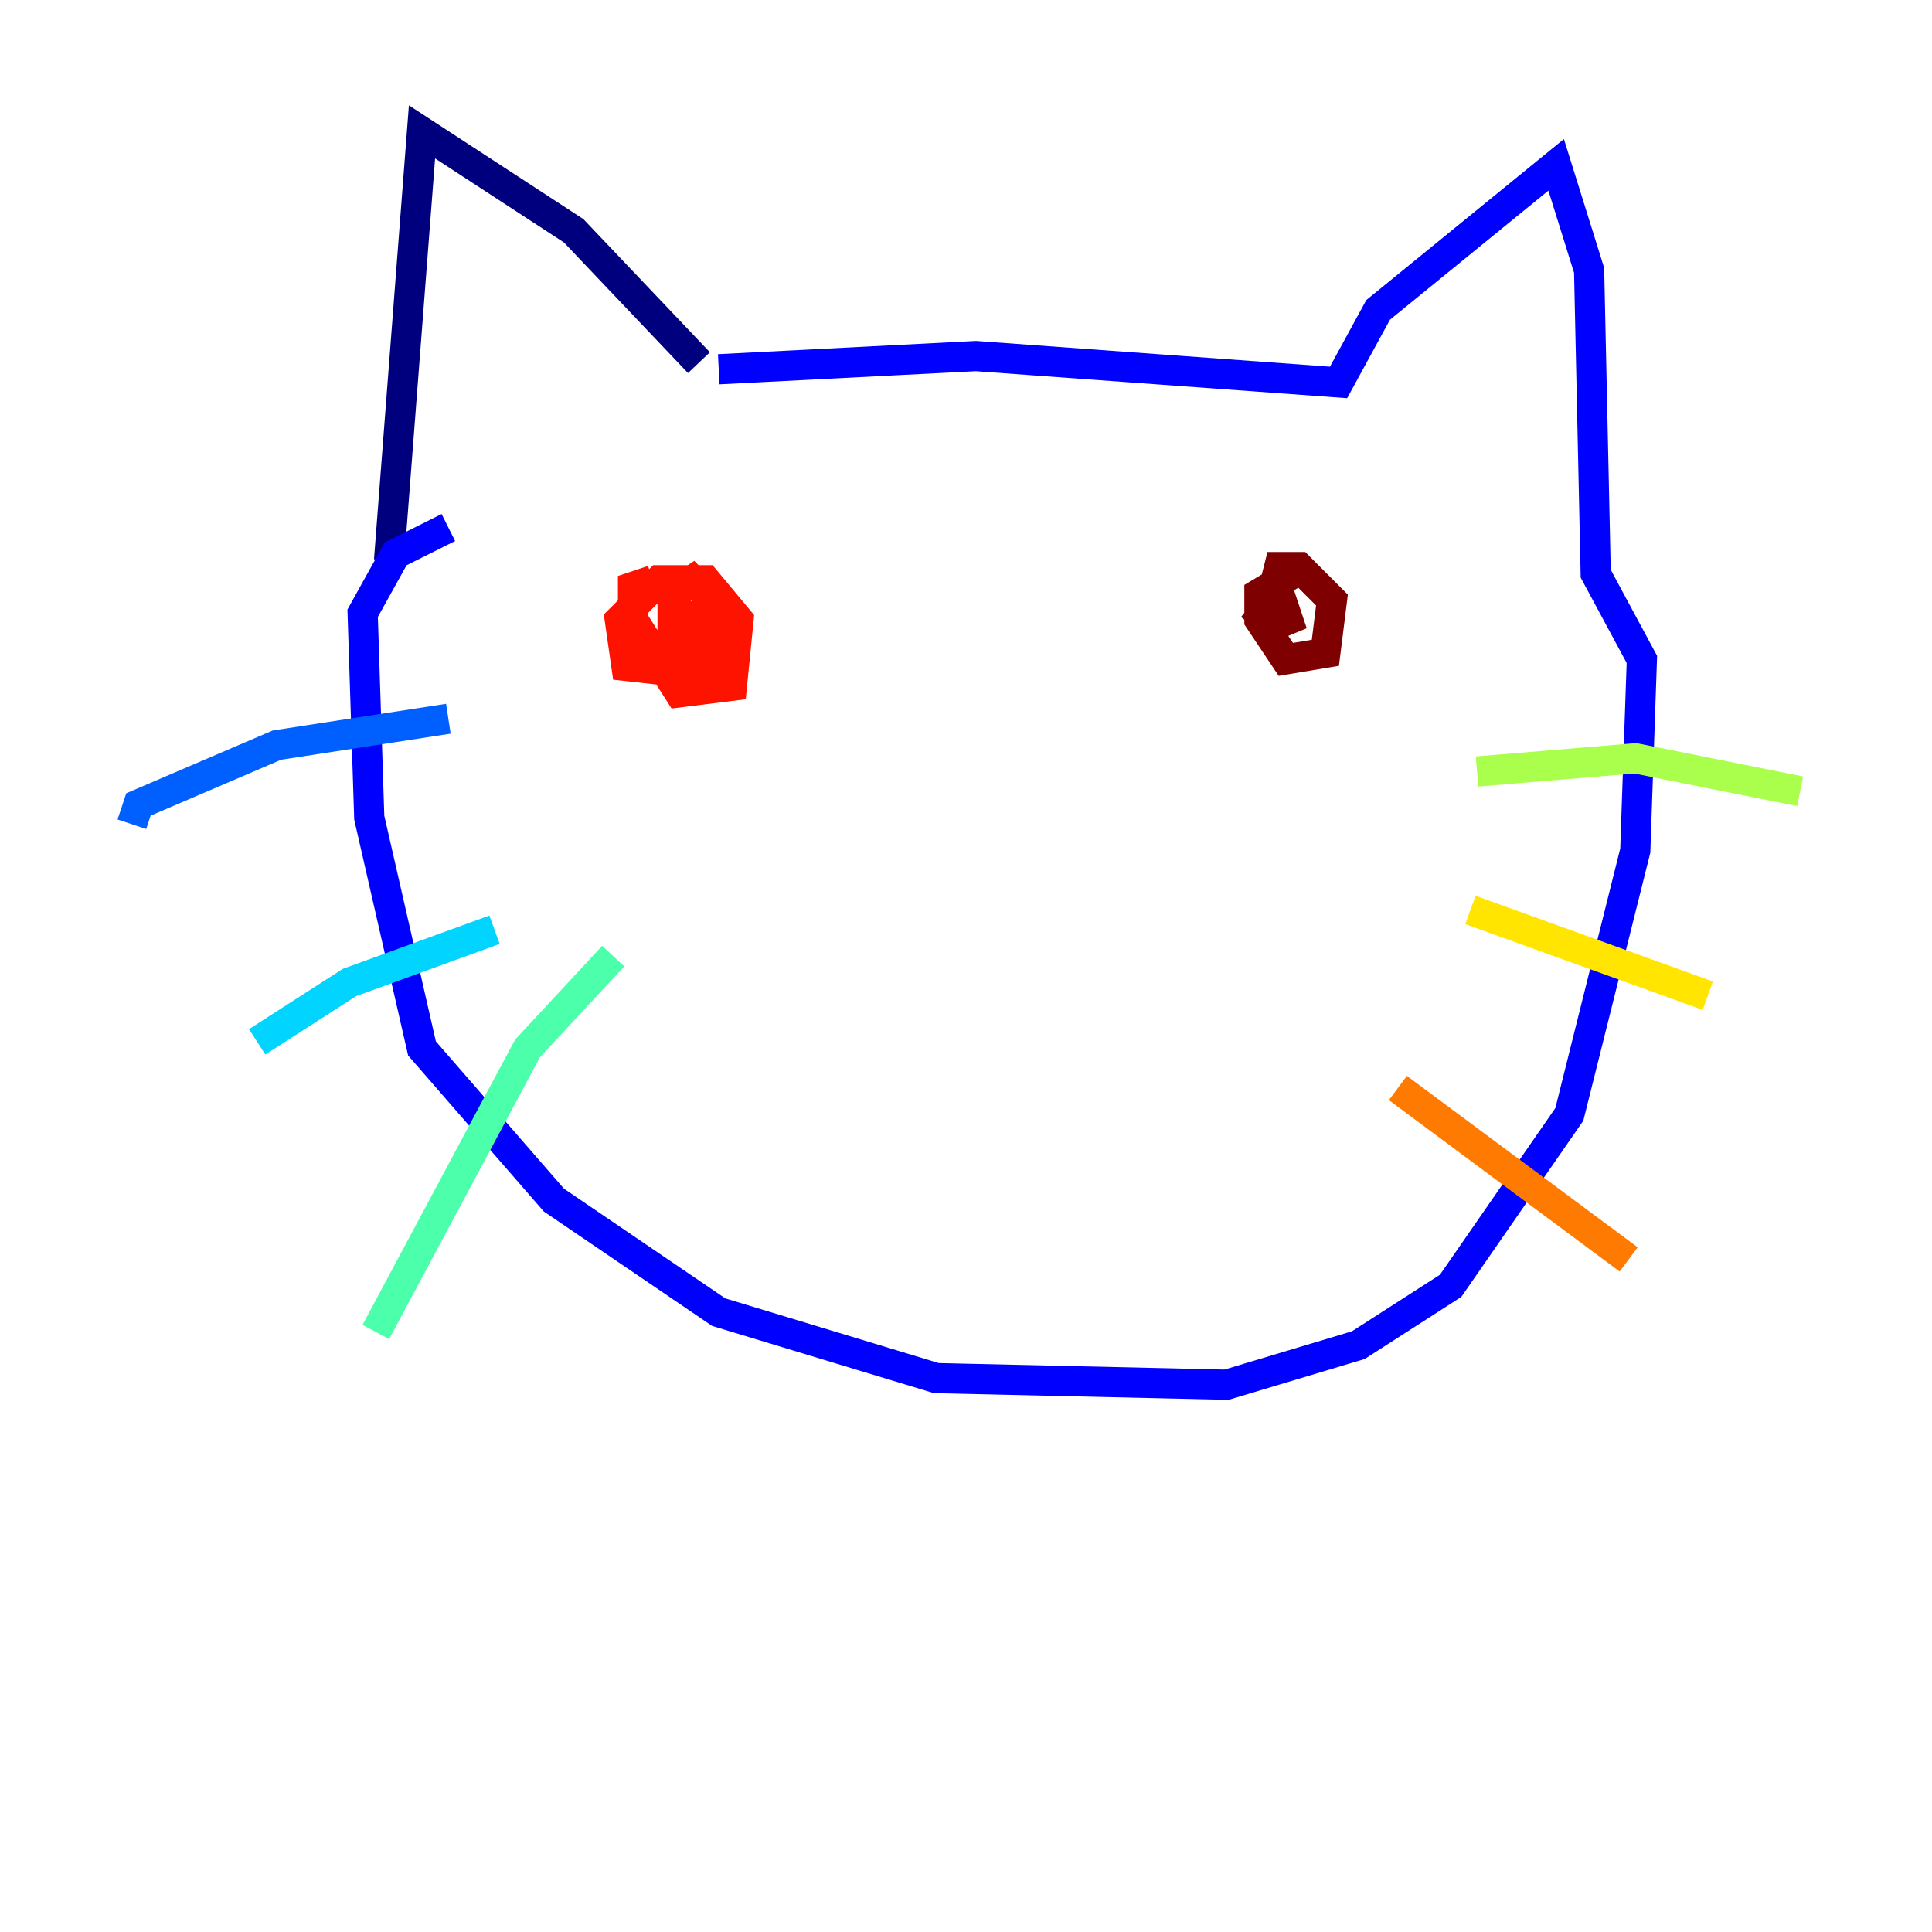 <?xml version="1.0" encoding="utf-8" ?>
<svg baseProfile="tiny" height="128" version="1.2" viewBox="0,0,128,128" width="128" xmlns="http://www.w3.org/2000/svg" xmlns:ev="http://www.w3.org/2001/xml-events" xmlns:xlink="http://www.w3.org/1999/xlink"><defs /><polyline fill="none" points="46.307,24.027 38.007,15.29 27.959,8.737 25.775,37.133" stroke="#00007f" stroke-width="2" /><polyline fill="none" points="47.618,24.464 64.655,23.59 88.683,25.338 91.304,20.532 103.099,10.921 105.283,17.911 105.72,38.007 108.778,43.686 108.341,56.355 103.973,73.829 96.109,85.188 89.993,89.12 81.256,91.741 62.034,91.304 47.618,86.935 36.696,79.508 27.959,69.461 24.464,54.171 24.027,40.628 26.212,36.696 29.706,34.949" stroke="#0000fe" stroke-width="2" /><polyline fill="none" points="8.737,54.608 9.174,53.297 18.348,49.365 29.706,47.618" stroke="#0060ff" stroke-width="2" /><polyline fill="none" points="17.038,69.024 23.154,65.092 32.764,61.597" stroke="#00d4ff" stroke-width="2" /><polyline fill="none" points="40.628,63.345 34.949,69.461 24.901,88.246" stroke="#4cffaa" stroke-width="2" /><polyline fill="none" points="97.857,51.113 108.341,50.239 119.263,52.423" stroke="#aaff4c" stroke-width="2" /><polyline fill="none" points="97.42,60.287 113.147,65.966" stroke="#ffe500" stroke-width="2" /><polyline fill="none" points="92.614,72.082 107.904,83.44" stroke="#ff7a00" stroke-width="2" /><polyline fill="none" points="43.249,38.444 41.939,38.88 41.939,41.065 44.997,45.87 48.492,45.433 48.928,41.065 46.744,38.444 43.686,38.444 41.065,41.065 41.502,44.123 45.433,44.56 47.181,41.939 45.87,41.065 44.997,43.686 46.744,44.56 47.618,40.191 45.87,38.444 44.56,39.317 44.56,43.686" stroke="#fe1200" stroke-width="2" /><polyline fill="none" points="85.625,38.007 83.44,39.317 83.44,41.065 85.188,43.686 87.809,43.249 88.246,39.754 86.061,37.57 84.751,37.57 84.314,39.317 85.625,41.939 84.751,39.317 83.003,41.502" stroke="#7f0000" stroke-width="2" /></svg>